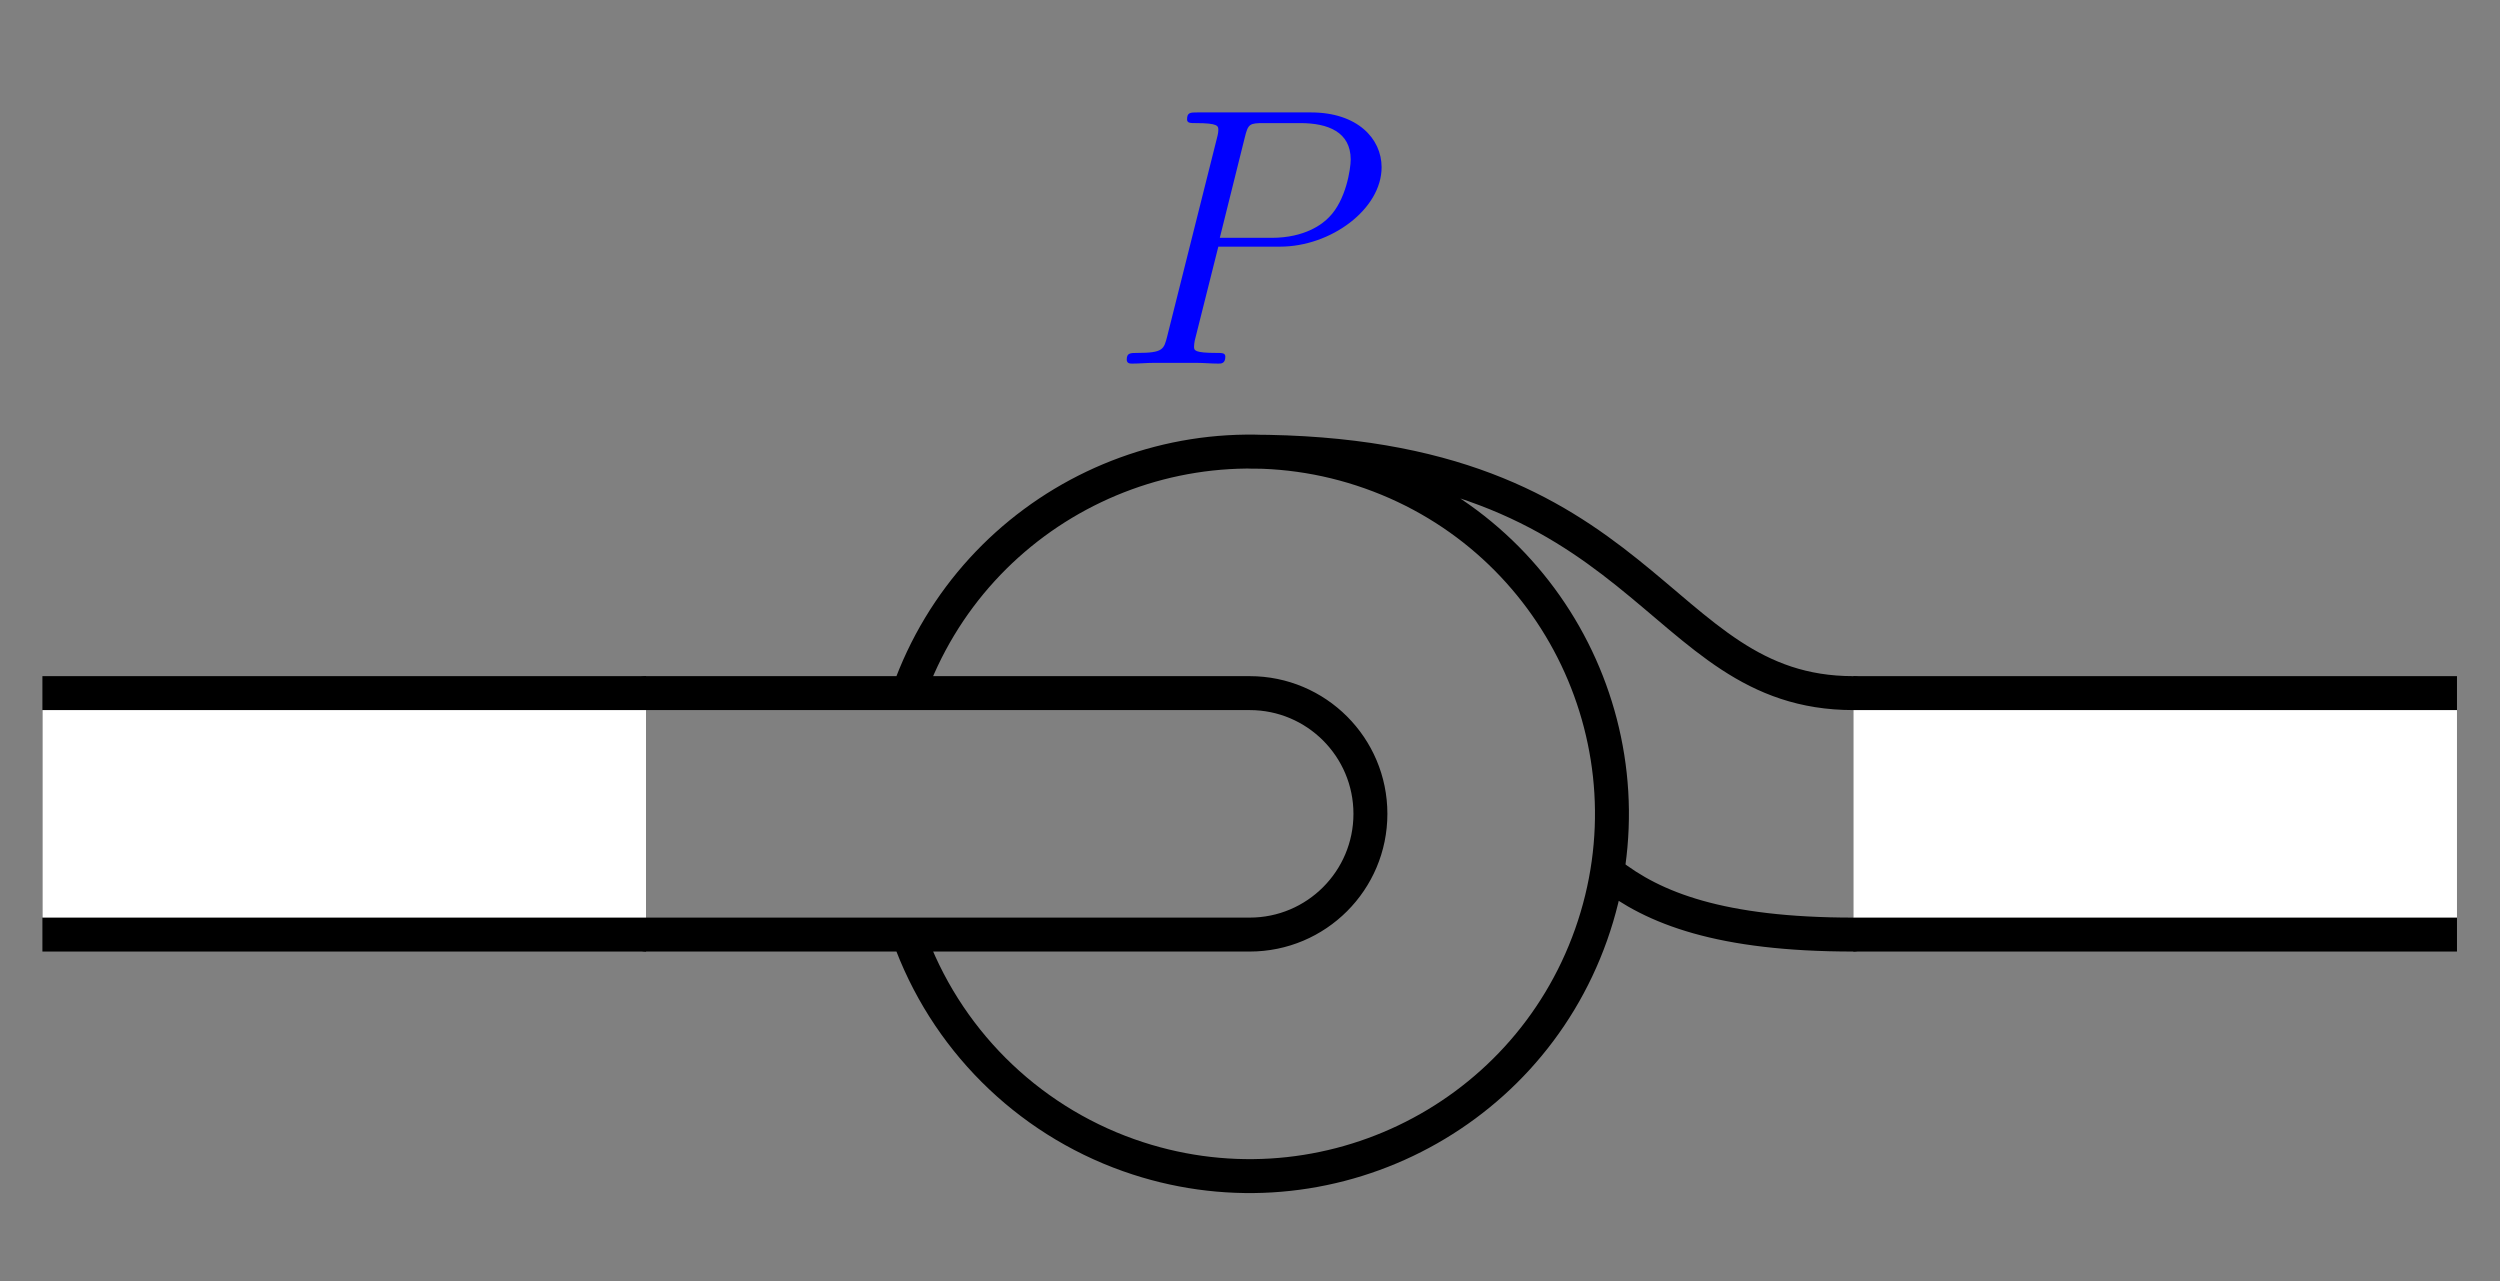 <?xml version="1.0" encoding="UTF-8" standalone="no"?>
<svg
   xmlns:dc="http://purl.org/dc/elements/1.1/"
   xmlns:cc="http://creativecommons.org/ns#"
   xmlns:rdf="http://www.w3.org/1999/02/22-rdf-syntax-ns#"
   xmlns:svg="http://www.w3.org/2000/svg"
   xmlns="http://www.w3.org/2000/svg"
   viewBox="0 0 156.493 80.213"
   height="80.213"
   width="156.493"
   xml:space="preserve"
   id="svg2"
   version="1.1"><rect x="0" y="0" width="156.493" height="80.213" fill="#808080" stroke="none"/><defs
     id="defs6" /><g
     transform="matrix(1.333,0,0,-1.333,0,80.213)"
     id="g10"><g
       transform="scale(0.1)"
       id="g12"><path
         id="path14"
         style="fill:none;stroke:#000000;stroke-width:15.94;stroke-linecap:round;stroke-linejoin:miter;stroke-miterlimit:10;stroke-dasharray:none;stroke-opacity:1"
         d="m 426.531,276.34 c 31.352,88.543 128.547,134.902 217.09,103.551 C 732.164,348.535 778.523,251.344 747.172,162.801 715.816,74.258 618.621,27.895 530.078,59.25 481.719,76.375 443.656,114.438 426.531,162.801 m 160.321,226.851 c 188.972,0 188.972,-113.39 283.464,-113.39 M 755.461,191.77 c 21,-16.547 52.492,-28.895 114.855,-28.895 M 303.383,276.262 h 283.469 c 31.308,0 56.691,-25.379 56.691,-56.692 0,-31.312 -25.383,-56.695 -56.691,-56.695 H 303.383" /><path
         id="path16"
         style="fill:#0000ff;fill-opacity:1;fill-rule:nonzero;stroke:none"
         d="m 572.125,485.922 h 29 c 23.844,0 47.672,17.609 47.672,37.297 0,13.469 -11.406,25.734 -33.156,25.734 h -53.36 c -3.281,0 -4.843,0 -4.843,-3.281 0,-1.734 1.562,-1.734 4.14,-1.734 10.547,0 10.547,-1.375 10.547,-3.282 0,-0.343 0,-1.375 -0.703,-3.968 l -23.313,-92.907 c -1.546,-6.047 -1.89,-7.765 -13.984,-7.765 -3.281,0 -5.016,0 -5.016,-3.11 0,-1.906 1.563,-1.906 2.594,-1.906 3.281,0 6.735,0.344 10.016,0.344 h 20.203 c 3.281,0 6.922,-0.344 10.203,-0.344 1.375,0 3.281,0 3.281,3.281 0,1.735 -1.562,1.735 -4.156,1.735 -10.359,0 -10.531,1.203 -10.531,2.922 0,0.875 0.172,2.078 0.344,2.937 z m 12.422,51.281 c 1.562,6.391 2.25,6.735 8.984,6.735 h 17.094 c 12.953,0 23.656,-4.141 23.656,-17.094 0,-4.485 -2.234,-19.172 -10.187,-27.11 -2.938,-3.109 -11.219,-9.671 -26.938,-9.671 h -24.343 l 11.734,47.14" /><path
         id="path18"
         style="fill:none;stroke:#000000;stroke-width:129.327;stroke-linecap:butt;stroke-linejoin:miter;stroke-miterlimit:10;stroke-dasharray:none;stroke-opacity:1"
         d="M 19.914,219.57 H 303.383 m 566.933,0 h 283.474 v 0" /><path
         id="path20"
         style="fill:none;stroke:#ffffff;stroke-width:97.447;stroke-linecap:butt;stroke-linejoin:miter;stroke-miterlimit:10;stroke-dasharray:none;stroke-opacity:1"
         d="M 19.914,219.57 H 303.383 m 566.933,0 h 283.474 v 0" /></g></g></svg>
